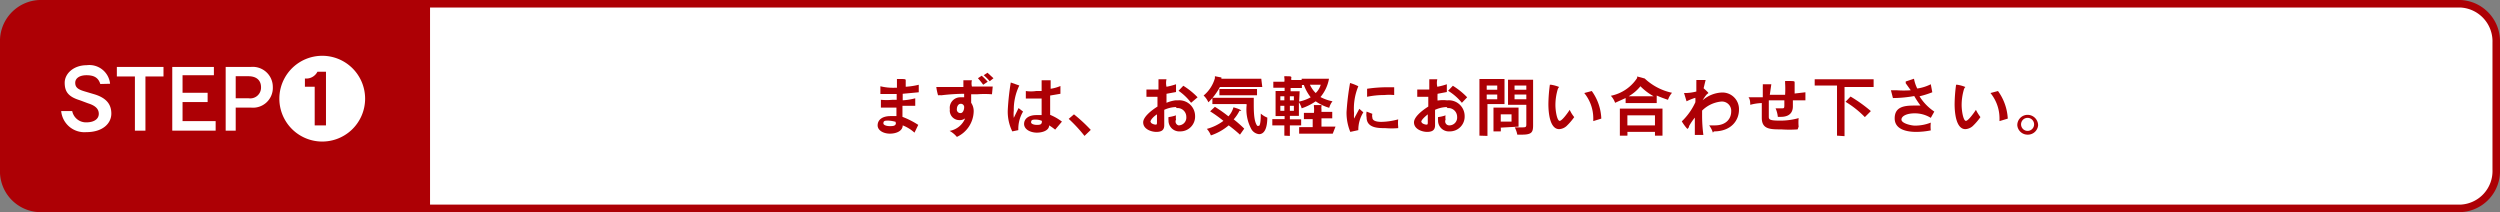 <svg xmlns="http://www.w3.org/2000/svg" viewBox="0 0 99.7 8.46"><rect x="0" y="0" width="99.7" height="8.46" fill="#808080" stroke="none"/><defs><style>.cls-1{fill:#ad0005;}.cls-2{fill:none;stroke:#ad0005;stroke-miterlimit:10;stroke-width:0.3px;}.cls-3{fill:#fff;}</style></defs><g id="Layer_2" data-name="Layer 2"><g id="レイアウト"><path class="cls-1" d="M1.57.15A1.49,1.49,0,0,0,.15,1.7V6.76A1.48,1.48,0,0,0,1.57,8.31H17V.15Z"/><path class="cls-2" d="M1.57.15A1.49,1.49,0,0,0,.15,1.7V6.76A1.48,1.48,0,0,0,1.57,8.31H17V.15Z"/><path class="cls-3" d="M98.13.15H17V8.31H98.13a1.49,1.49,0,0,0,1.42-1.55V1.7A1.5,1.5,0,0,0,98.13.15Z"/><path class="cls-2" d="M98.13.15H17V8.31H98.13a1.49,1.49,0,0,0,1.42-1.55V1.7A1.5,1.5,0,0,0,98.13.15Z"/><path class="cls-1" d="M36.47,5.29A1.52,1.52,0,0,0,36,5V5c0,.22-.25.33-.51.33S35,5.2,35,5v0c0-.23.2-.37.51-.37l.24,0c0-.11,0-.22,0-.34h-.62l0-.31a2.43,2.43,0,0,0,.46,0h.17V3.75h-.18l-.47,0,0-.31a2.12,2.12,0,0,0,.56.06h.1c0-.14,0-.24,0-.29s0,0,0-.06h0c.32,0,.35,0,.35.05a0,0,0,0,1,0,0s0,0,0,.26a3,3,0,0,0,.52-.08v.3L36,3.74V4a2.48,2.48,0,0,0,.5-.08v.3l-.51,0,0,.44a3.38,3.38,0,0,1,.63.32Zm-.75-.37s0,0,0-.06a1.18,1.18,0,0,0-.29-.05c-.13,0-.2,0-.2.11v0c0,.07.13.11.25.11s.25,0,.25-.13Z"/><path class="cls-1" d="M39.56,3.76a3.89,3.89,0,0,0-.59,0h-.24c0,.11,0,.23,0,.34a.59.59,0,0,1,.1.36,1.15,1.15,0,0,1-.67,1,1,1,0,0,0-.29-.24.82.82,0,0,0,.62-.5.35.35,0,0,1-.23.07.38.38,0,0,1-.38-.43.42.42,0,0,1,.42-.48l.15,0V3.74a8.16,8.16,0,0,0-.91.06.68.68,0,0,0-.13,0s-.05-.16-.07-.33h0s0,0,0,0l.12,0h.07l.89,0c0-.11,0-.21,0-.27s0,0,0,0,0,0,0,0h0c.31,0,.34,0,.34,0a0,0,0,0,1,0,0,.52.52,0,0,0,0,.25l.83,0Zm-1.25.75c.09,0,.14-.13.14-.22a.13.13,0,0,0-.14-.15c-.09,0-.15.1-.15.21a.14.14,0,0,0,.14.16Zm.9-1.13A3,3,0,0,0,39,3.12l.15-.1a2.72,2.72,0,0,1,.24.24Zm.26-.14A1.75,1.75,0,0,0,39.23,3l.15-.1.24.22Z"/><path class="cls-1" d="M40.37,5.24a1.78,1.78,0,0,1-.18-.85,9.78,9.78,0,0,1,.12-1.1v0s0,0,0,0l.34.12a0,0,0,0,1,0,0s0,0,0,0a2.19,2.19,0,0,0-.22,1,1.36,1.36,0,0,0,0,.29l.19-.39.18.14a1.35,1.35,0,0,0-.19.68v.06Zm1.71-.07A2.25,2.25,0,0,0,41.84,5c0,.2-.26.29-.49.29s-.5-.11-.51-.34v0c0-.23.2-.36.49-.36l.21,0c0-.21,0-.46,0-.66h-.63l0-.3a1.39,1.39,0,0,0,.41,0h.22c0-.12,0-.24,0-.38a.43.43,0,0,0,0-.05h0c.36,0,.36,0,.36,0a.08.08,0,0,1,0,0s0,.08,0,.34a1.6,1.6,0,0,0,.39-.11l0,.31-.41.07c0,.23,0,.52,0,.77a2.08,2.08,0,0,1,.47.27Zm-.53-.35a.62.62,0,0,0-.25-.05c-.11,0-.18,0-.18.11h0c0,.06.11.1.22.1s.21,0,.21-.13Z"/><path class="cls-1" d="M43.25,5.42a5.89,5.89,0,0,0-.63-.68l.21-.18a6.31,6.31,0,0,1,.67.62Z"/><path class="cls-1" d="M46.89,4.27a1.18,1.18,0,0,0-.46.11c0,.21,0,.41,0,.62s-.14.26-.32.26-.52-.1-.52-.38h0c0-.21.3-.46.57-.63V3.86l-.33,0h-.11l0-.29h.17l.31,0V3.23a.56.56,0,0,0,0-.07s0,0,0,0h0l.32,0s0,0,0,0,0,0,0,0a.65.65,0,0,0,0,.3,2.58,2.58,0,0,0,.38-.1l0,.31-.38.07V4.1A1.39,1.39,0,0,1,46.89,4H47a.63.63,0,0,1,.66.62.59.59,0,0,1-.6.62.43.43,0,0,1-.46-.44.62.62,0,0,1,0-.13,1.63,1.63,0,0,0,.3-.07.45.45,0,0,0,0,.17A.16.16,0,0,0,47,5a.31.31,0,0,0,.31-.34.35.35,0,0,0-.38-.35Zm-1,.59c0,.07.15.11.19.11s.06,0,.06-.08,0-.21,0-.33C46,4.65,45.88,4.78,45.88,4.86ZM47.5,4.1A2.16,2.16,0,0,0,47,3.62l.19-.2a2.94,2.94,0,0,1,.57.46Z"/><path class="cls-1" d="M50.34,3.47H48.65a2.5,2.5,0,0,1-.46.61A.83.83,0,0,0,48,3.81a1.4,1.4,0,0,0,.45-.69c0-.05,0-.08,0-.08h0l.26.05a0,0,0,0,1,0,0,.05.05,0,0,1,0,0l0,.05h.38l1.21,0Zm-.89,1.9A5.63,5.63,0,0,0,49,5a2.17,2.17,0,0,1-.71.4.86.86,0,0,0-.16-.26,1.93,1.93,0,0,0,.66-.32,5.31,5.31,0,0,0-.53-.38l.19-.18a5.39,5.39,0,0,1,.54.38.88.88,0,0,0,.2-.36s0,0,0,0,.31.08.31.14,0,0,0,0-.06,0-.07,0a1.56,1.56,0,0,1-.23.34,5,5,0,0,1,.42.37Zm.22-1.22H48.35V3.9H50v.3c0,.53.06.71.14.82l.06,0c.08,0,.08-.4.08-.49a.86.86,0,0,0,.26.16c0,.41-.11.66-.33.66a.4.4,0,0,1-.3-.19,1.64,1.64,0,0,1-.19-1Zm.46-.35-.77,0-.73,0V3.55l.73,0,.77,0Z"/><path class="cls-1" d="M51.22,5.41V5h-.48V4.75l.49,0V4.63h-.36v-1h.36V3.5h-.45V3.26l.44,0a.54.54,0,0,0,0-.16.15.15,0,0,1,0-.06s0,0,0,0h0c.26,0,.28,0,.28.06l0,0a.16.16,0,0,0,0,.09v0h.41V3.14H53a1.55,1.55,0,0,1-.34.73,1.79,1.79,0,0,0,.48.17.68.68,0,0,0-.13.26,1.81,1.81,0,0,1-.54-.26,2.25,2.25,0,0,1-.56.28.75.75,0,0,0-.11-.24v.54h-.36v.14l.45,0V5h-.45c0,.14,0,.29,0,.42Zm0-1.57h-.16V4h.16Zm0,.38h-.16v.2h.16Zm.38-.38h-.16V4h.16Zm0,.38h-.16v.2h.16Zm.21-.17a1.53,1.53,0,0,0,.46-.17A1.76,1.76,0,0,1,52,3.39h-.08v.12h-.45v.13h.36Zm1.34,1.28H51.81V5.07h.54V4.75H52V4.5l.4,0a1.21,1.21,0,0,0,0-.25.18.18,0,0,1,0-.06h0c.29,0,.3,0,.3,0a.14.14,0,0,1,0,.06.29.29,0,0,0,0,.1v.11l.43,0v.26h-.43v.33h.56Zm-.69-1.61a.75.75,0,0,0,.21-.34h-.43A1.12,1.12,0,0,0,52.48,3.72Z"/><path class="cls-1" d="M53.85,5.26a2,2,0,0,1-.15-.79,10.14,10.14,0,0,1,.14-1.16v0s0,0,0,0h0a1.88,1.88,0,0,1,.33.13l0,0A2.31,2.31,0,0,0,54,4.51a1.55,1.55,0,0,0,0,.22l.21-.39.16.14a1.31,1.31,0,0,0-.2.71v0Zm.88-.72a.3.3,0,0,0,0,.15c0,.13.17.17.36.17a2.7,2.7,0,0,0,.67-.1,1.35,1.35,0,0,0,0,.29v.06a3.2,3.2,0,0,1-.52,0c-.27,0-.74,0-.74-.43a.66.66,0,0,1,0-.23Zm.87-.75a2.13,2.13,0,0,0-.39,0,3.34,3.34,0,0,0-.69.07V3.54a5.4,5.4,0,0,1,.83-.06h.25Z"/><path class="cls-1" d="M57.69,4.27a1.18,1.18,0,0,0-.46.11c0,.21,0,.41,0,.62s-.14.26-.32.26-.52-.1-.52-.38h0c0-.21.3-.46.57-.63V3.86l-.33,0h-.11l0-.29h.17l.31,0V3.23a.56.56,0,0,0,0-.07s0,0,0,0h0l.32,0s0,0,0,0,0,0,0,0a.65.65,0,0,0,0,.3,2.58,2.58,0,0,0,.38-.1l0,.31-.37.07a2.62,2.62,0,0,0,0,.27A1.39,1.39,0,0,1,57.69,4h.06a.63.63,0,0,1,.66.62.59.59,0,0,1-.6.62.43.43,0,0,1-.46-.44.62.62,0,0,1,0-.13,1.46,1.46,0,0,0,.3-.07.45.45,0,0,0,0,.17A.16.16,0,0,0,57.8,5a.31.31,0,0,0,.31-.34.35.35,0,0,0-.38-.35Zm-1,.59c0,.07.15.11.19.11s.06,0,.06-.08,0-.21,0-.33C56.83,4.65,56.68,4.78,56.68,4.86ZM58.3,4.1a2.16,2.16,0,0,0-.55-.48l.19-.2a2.94,2.94,0,0,1,.57.46Z"/><path class="cls-1" d="M59,5.41c0-.47,0-1.32,0-1.83V3.15h1v1h-.68c0,.43,0,.91,0,1.27Zm.71-2h-.42v.17h.42Zm0,.36h-.42v.19h.42Zm.14,1.32a.71.71,0,0,1,0,.15h-.29c0-.24,0-.61,0-.79V4.29h1v.76Zm.43-.53h-.43v.29h.43Zm.59-.38h-.73v-1h1V5c0,.28-.06.37-.45.37h-.18a1.09,1.09,0,0,0-.1-.29h.25c.18,0,.21,0,.21-.12Zm0-.77h-.47v.17h.47Zm0,.36h-.47v.19h.47Z"/><path class="cls-1" d="M61.86,3.38s0,0,0,0h0a1.41,1.41,0,0,1,.32.09,0,0,0,0,1,0,0s0,0,0,0a.21.21,0,0,0-.06.1,2.21,2.21,0,0,0-.09.62c0,.25.07.63.17.63s.35-.36.4-.44a1.27,1.27,0,0,0,.18.29,2.37,2.37,0,0,1-.31.36.48.48,0,0,1-.29.12c-.36,0-.43-.61-.43-1a6.14,6.14,0,0,1,.06-.78V3.38Zm1.68,1.45V4.71a1.6,1.6,0,0,0-.36-1l.3-.08a2,2,0,0,1,.38,1.1Z"/><path class="cls-1" d="M66.07,4.11H64.83v-.2l-.42.19a.77.77,0,0,0-.17-.28,1.64,1.64,0,0,0,1.05-.71s0-.06,0-.06h0l.3.08s0,0,0,0,0,0,0,0l0,0a2.29,2.29,0,0,0,1.09.57.84.84,0,0,0-.16.28,4.7,4.7,0,0,1-.45-.17ZM66,5.41V5.26H64.9a.81.81,0,0,1,0,.15H64.6c0-.26,0-.74,0-1V4.33h1.7v.15c0,.23,0,.67,0,.93ZM64.9,4.6V5H66V4.6Zm.52-1.16a1.66,1.66,0,0,1-.47.4h1A2.24,2.24,0,0,1,65.42,3.44Z"/><path class="cls-1" d="M68.31,5.29A.93.93,0,0,0,68.16,5l.23,0c.47,0,.65-.29.65-.55a.37.37,0,0,0-.4-.4,1.25,1.25,0,0,0-.76.36v.2a6.1,6.1,0,0,0,.05.77l-.34,0c0-.21,0-.44,0-.69a2.24,2.24,0,0,0-.23.34c0,.06-.06.11-.07.11a1.91,1.91,0,0,1-.22-.3s0,0,.08-.08a2.49,2.49,0,0,0,.46-.68,1.09,1.09,0,0,0,0-.18,2.32,2.32,0,0,0-.35.14h0s0,0-.1-.33h0s0,0,0,0h.07a1.91,1.91,0,0,0,.42-.06c0-.15,0-.29,0-.38v0a.54.54,0,0,0,0-.08s0,0,0,0h0c.37,0,.37,0,.37,0a0,0,0,0,1,0,0s0,0-.08.33c0,0,0,0,0,0,.17.15.19.18.19.19s0,0-.07.06A1.58,1.58,0,0,0,67.9,4v0a1.24,1.24,0,0,1,.76-.31.66.66,0,0,1,.69.69c0,.41-.3.86-1,.86Z"/><path class="cls-1" d="M71.69,5.16a4.63,4.63,0,0,1-.65,0c-.44,0-.78,0-.78-.46v0c0-.14,0-.36,0-.59a2,2,0,0,0-.46.07l0,0,0,0h0c0-.06,0-.22-.07-.3h0s0,0,0,0h.11l.46,0c0-.18,0-.34,0-.44a.54.54,0,0,0,0-.08s0,0,0,0h0l.34,0s0,0,0,0l0,0s0,0-.06.42l.61,0a3.77,3.77,0,0,0,0-.47s0-.06,0-.08,0,0,0,0h0c.37,0,.38,0,.38.06l0,0s0,.07,0,.44L72,3.68V4H72l-.5,0c0,.07,0,.14,0,.23s0,.43-.48.43H70.9a1.13,1.13,0,0,0-.09-.34l.24,0c.11,0,.11,0,.11-.18V4l-.62,0v.64c0,.11,0,.17.41.17a2.68,2.68,0,0,0,.78-.1,1.76,1.76,0,0,0,0,.34Z"/><path class="cls-1" d="M73.26,5.41c0-.75,0-1.62,0-2l-.89,0V3.16h2.35v.31l-1.16,0v.36c0,.43,0,1.06,0,1.6Zm1.11-.74a3.76,3.76,0,0,0-.77-.61l.2-.21a5.82,5.82,0,0,1,.81.58Z"/><path class="cls-1" d="M77,4.7a1.21,1.21,0,0,0-.65-.18c-.29,0-.52.1-.52.25s.39.24.54.24A1.73,1.73,0,0,0,77,4.89a1.48,1.48,0,0,0,0,.31v0a3.09,3.09,0,0,1-.58.06c-.37,0-.86-.09-.86-.54s.36-.51.76-.51l.27,0a3.59,3.59,0,0,1-.25-.38,4.89,4.89,0,0,1-.85.08l-.08-.31.23,0a4,4,0,0,0,.56,0L76,3.32s0-.06,0-.07h0l.33-.11s0,0,0,0v0a1.44,1.44,0,0,0,.13.39A1.76,1.76,0,0,0,77,3.36l.06.32a3.8,3.8,0,0,1-.51.16,2,2,0,0,0,.59.61Z"/><path class="cls-1" d="M78.06,3.38s0,0,0,0h0a1.41,1.41,0,0,1,.32.09,0,0,0,0,1,0,0s0,0,0,0a.21.21,0,0,0-.06.1,2.21,2.21,0,0,0-.09.62c0,.25.07.63.17.63s.35-.36.4-.44a1.75,1.75,0,0,0,.18.29,2.37,2.37,0,0,1-.31.36.48.48,0,0,1-.29.12c-.36,0-.43-.61-.43-1a6.14,6.14,0,0,1,.06-.78V3.38Zm1.68,1.45V4.71a1.6,1.6,0,0,0-.36-1l.3-.08a2.06,2.06,0,0,1,.39,1.1Z"/><path class="cls-1" d="M80.86,5.37A.41.41,0,0,1,80.45,5a.41.41,0,0,1,.41-.42.42.42,0,0,1,.42.42A.41.41,0,0,1,80.86,5.37Zm0-.67a.26.26,0,1,0,.26.26A.26.26,0,0,0,80.86,4.7Z"/><path class="cls-3" d="M4,3.35C3.92,3.09,3.74,3,3.45,3S3,3.13,3,3.3s.09.26.36.34l.37.11c.49.14.71.39.71.78s-.34.74-1,.74a.93.93,0,0,1-1-.84h.44a.56.56,0,0,0,.56.45c.32,0,.5-.14.5-.34s-.14-.33-.43-.42L3.19,4c-.46-.14-.61-.34-.61-.7s.35-.7.88-.7a.83.83,0,0,1,.93.74Z"/><path class="cls-3" d="M5.38,5.21V3.05H4.66V2.67H6.52v.38H5.8V5.21Z"/><path class="cls-3" d="M6.87,5.21V2.67H8.53V3H7.28V3.7h1v.37h-1v.76H8.6v.38Z"/><path class="cls-3" d="M9,5.21V2.67h1a.8.8,0,0,1,.88.8.79.79,0,0,1-.88.82H9.4v.92Zm.92-1.29a.43.43,0,0,0,.49-.44c0-.3-.21-.44-.5-.44H9.4v.88Z"/><path class="cls-3" d="M12.72,5.64a1.71,1.71,0,0,1,0-3.41,1.71,1.71,0,1,1,0,3.41ZM13,2.86h-.34a.5.5,0,0,1-.5.27v.33h.39V5H13Z"/></g></g></svg>